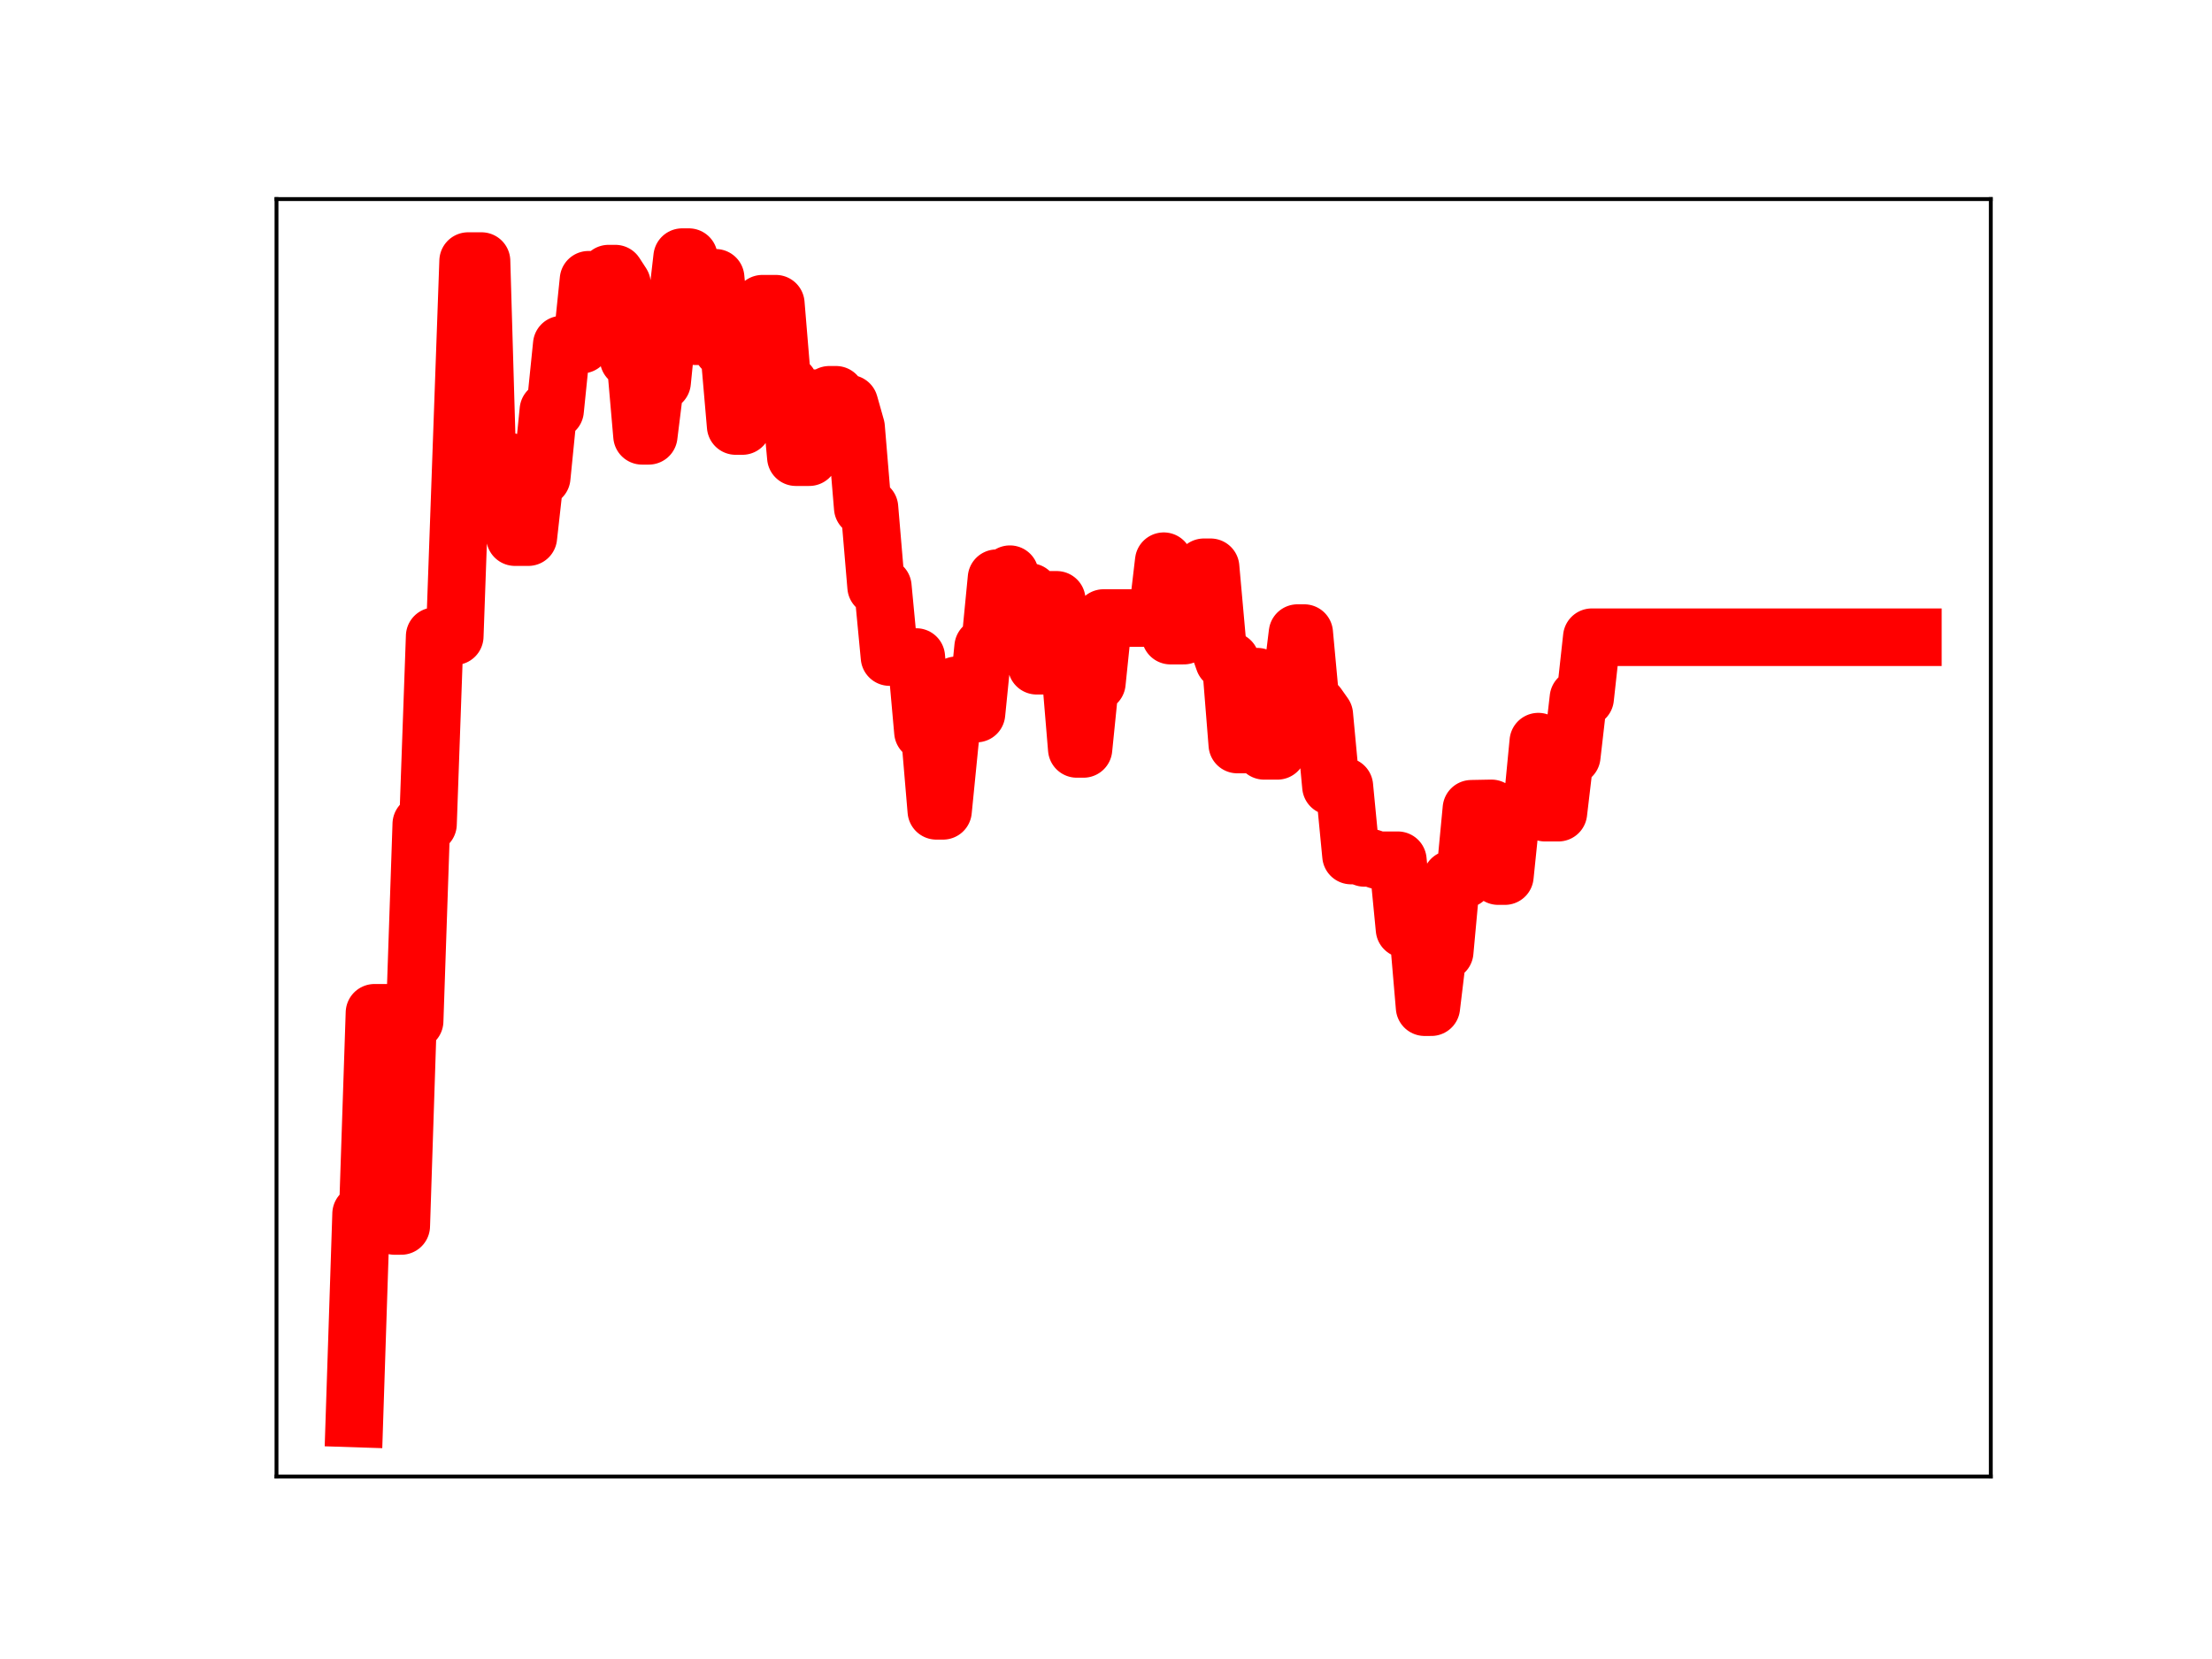 <?xml version="1.0" encoding="utf-8" standalone="no"?>
<!DOCTYPE svg PUBLIC "-//W3C//DTD SVG 1.1//EN"
  "http://www.w3.org/Graphics/SVG/1.1/DTD/svg11.dtd">
<!-- Created with matplotlib (https://matplotlib.org/) -->
<svg height="345.6pt" version="1.1" viewBox="0 0 460.8 345.6" width="460.8pt" xmlns="http://www.w3.org/2000/svg" xmlns:xlink="http://www.w3.org/1999/xlink">
 <defs>
  <style type="text/css">
*{stroke-linecap:butt;stroke-linejoin:round;}
  </style>
 </defs>
 <g id="figure_1">
  <g id="patch_1">
   <path d="M 0 345.6 
L 460.8 345.6 
L 460.8 0 
L 0 0 
z
" style="fill:#ffffff;"/>
  </g>
  <g id="axes_1">
   <g id="patch_2">
    <path d="M 57.6 307.584 
L 414.72 307.584 
L 414.72 41.472 
L 57.6 41.472 
z
" style="fill:#ffffff;"/>
   </g>
   <g id="line2d_1">
    <path clip-path="url(#p591f72d8ab)" d="M 73.833 295.488 
L 75.226 252.868 
L 76.619 252.868 
L 78.013 210.985 
L 80.8 210.985 
L 82.193 255.388 
L 83.586 255.388 
L 84.98 212.698 
L 86.373 212.698 
L 87.766 171.665 
L 89.16 171.665 
L 90.553 132.539 
L 94.733 132.539 
L 97.52 54.389 
L 100.307 54.389 
L 101.7 102.08 
L 103.093 102.08 
L 104.487 96.117 
L 105.88 96.117 
L 107.274 111.892 
L 110.06 111.892 
L 111.454 99.442 
L 112.847 99.442 
L 114.24 85.474 
L 115.634 85.474 
L 117.027 71.786 
L 121.207 71.786 
L 122.601 58.281 
L 125.387 58.281 
L 126.781 57.002 
L 128.174 57.002 
L 129.567 59.149 
L 130.961 74.768 
L 132.354 74.768 
L 133.748 90.787 
L 135.141 90.787 
L 136.534 79.582 
L 137.928 79.582 
L 139.321 65.678 
L 140.714 65.678 
L 142.108 53.568 
L 143.501 53.568 
L 144.894 70.041 
L 146.288 70.041 
L 147.681 57.873 
L 149.075 57.873 
L 150.468 72.627 
L 151.861 72.627 
L 153.255 88.744 
L 154.648 88.744 
L 156.041 76.524 
L 157.435 76.524 
L 158.828 63.27 
L 161.615 63.27 
L 163.008 80.073 
L 164.402 80.073 
L 165.795 95.236 
L 168.582 95.236 
L 169.975 82.953 
L 171.368 82.953 
L 172.762 82.245 
L 174.155 82.245 
L 175.549 84.098 
L 176.942 84.098 
L 178.335 89.027 
L 179.729 105.752 
L 181.122 105.752 
L 182.515 122.215 
L 183.909 122.215 
L 185.302 136.874 
L 190.876 136.874 
L 192.269 152.446 
L 193.662 152.446 
L 195.056 168.908 
L 196.449 168.908 
L 197.842 154.879 
L 199.236 142.761 
L 202.023 142.761 
L 203.416 148.646 
L 204.809 134.786 
L 206.203 134.786 
L 207.596 120.455 
L 208.989 120.455 
L 210.383 119.617 
L 211.776 123.339 
L 214.563 123.339 
L 215.956 138.681 
L 217.35 138.681 
L 218.743 124.961 
L 220.136 124.961 
L 221.53 139.276 
L 222.923 139.276 
L 224.316 156.011 
L 225.71 156.011 
L 227.103 142.239 
L 228.496 142.239 
L 229.89 128.749 
L 241.037 128.749 
L 242.43 116.912 
L 243.824 132.409 
L 246.61 132.409 
L 248.004 119.956 
L 249.397 119.956 
L 250.79 118.176 
L 252.184 118.176 
L 253.577 133.716 
L 254.97 137.668 
L 256.364 137.668 
L 257.757 155.097 
L 259.151 155.097 
L 260.544 140.971 
L 261.937 140.971 
L 263.331 156.412 
L 266.117 156.412 
L 267.511 143.219 
L 268.904 143.219 
L 270.297 131.886 
L 271.691 131.886 
L 273.084 146.939 
L 274.478 146.939 
L 275.871 148.914 
L 277.264 163.798 
L 280.051 163.798 
L 281.444 178.221 
L 282.838 178.221 
L 284.231 178.718 
L 285.625 178.718 
L 287.018 179.207 
L 291.198 179.207 
L 292.591 193.533 
L 295.378 193.533 
L 296.771 209.812 
L 298.165 209.812 
L 299.558 198.28 
L 300.952 198.28 
L 302.345 183.148 
L 305.132 183.148 
L 306.525 168.483 
L 310.705 168.403 
L 312.099 182.504 
L 313.492 182.504 
L 314.885 168.968 
L 319.065 168.968 
L 320.459 154.499 
L 321.852 169.293 
L 324.639 169.293 
L 326.032 157.534 
L 327.426 157.534 
L 328.819 145.428 
L 330.212 145.428 
L 331.606 132.747 
L 398.487 132.747 
L 398.487 132.747 
" style="fill:none;stroke:#ff0000;stroke-linecap:square;stroke-width:12;"/>
    <defs>
     <path d="M 0 3 
C 0.796 3 1.559 2.684 2.121 2.121 
C 2.684 1.559 3 0.796 3 0 
C 3 -0.796 2.684 -1.559 2.121 -2.121 
C 1.559 -2.684 0.796 -3 0 -3 
C -0.796 -3 -1.559 -2.684 -2.121 -2.121 
C -2.684 -1.559 -3 -0.796 -3 0 
C -3 0.796 -2.684 1.559 -2.121 2.121 
C -1.559 2.684 -0.796 3 0 3 
z
" id="m17db294b45" style="stroke:#ff0000;"/>
    </defs>
    <g clip-path="url(#p591f72d8ab)">
     <use style="fill:#ff0000;stroke:#ff0000;" x="73.833" xlink:href="#m17db294b45" y="295.488"/>
     <use style="fill:#ff0000;stroke:#ff0000;" x="75.226" xlink:href="#m17db294b45" y="252.868"/>
     <use style="fill:#ff0000;stroke:#ff0000;" x="76.619" xlink:href="#m17db294b45" y="252.868"/>
     <use style="fill:#ff0000;stroke:#ff0000;" x="78.013" xlink:href="#m17db294b45" y="210.985"/>
     <use style="fill:#ff0000;stroke:#ff0000;" x="79.406" xlink:href="#m17db294b45" y="210.985"/>
     <use style="fill:#ff0000;stroke:#ff0000;" x="80.8" xlink:href="#m17db294b45" y="210.985"/>
     <use style="fill:#ff0000;stroke:#ff0000;" x="82.193" xlink:href="#m17db294b45" y="255.388"/>
     <use style="fill:#ff0000;stroke:#ff0000;" x="83.586" xlink:href="#m17db294b45" y="255.388"/>
     <use style="fill:#ff0000;stroke:#ff0000;" x="84.98" xlink:href="#m17db294b45" y="212.698"/>
     <use style="fill:#ff0000;stroke:#ff0000;" x="86.373" xlink:href="#m17db294b45" y="212.698"/>
     <use style="fill:#ff0000;stroke:#ff0000;" x="87.766" xlink:href="#m17db294b45" y="171.665"/>
     <use style="fill:#ff0000;stroke:#ff0000;" x="89.16" xlink:href="#m17db294b45" y="171.665"/>
     <use style="fill:#ff0000;stroke:#ff0000;" x="90.553" xlink:href="#m17db294b45" y="132.539"/>
     <use style="fill:#ff0000;stroke:#ff0000;" x="91.947" xlink:href="#m17db294b45" y="132.539"/>
     <use style="fill:#ff0000;stroke:#ff0000;" x="93.34" xlink:href="#m17db294b45" y="132.539"/>
     <use style="fill:#ff0000;stroke:#ff0000;" x="94.733" xlink:href="#m17db294b45" y="132.539"/>
     <use style="fill:#ff0000;stroke:#ff0000;" x="96.127" xlink:href="#m17db294b45" y="92.207"/>
     <use style="fill:#ff0000;stroke:#ff0000;" x="97.52" xlink:href="#m17db294b45" y="54.389"/>
     <use style="fill:#ff0000;stroke:#ff0000;" x="98.913" xlink:href="#m17db294b45" y="54.389"/>
     <use style="fill:#ff0000;stroke:#ff0000;" x="100.307" xlink:href="#m17db294b45" y="54.389"/>
     <use style="fill:#ff0000;stroke:#ff0000;" x="101.7" xlink:href="#m17db294b45" y="102.08"/>
     <use style="fill:#ff0000;stroke:#ff0000;" x="103.093" xlink:href="#m17db294b45" y="102.08"/>
     <use style="fill:#ff0000;stroke:#ff0000;" x="104.487" xlink:href="#m17db294b45" y="96.117"/>
     <use style="fill:#ff0000;stroke:#ff0000;" x="105.88" xlink:href="#m17db294b45" y="96.117"/>
     <use style="fill:#ff0000;stroke:#ff0000;" x="107.274" xlink:href="#m17db294b45" y="111.892"/>
     <use style="fill:#ff0000;stroke:#ff0000;" x="108.667" xlink:href="#m17db294b45" y="111.892"/>
     <use style="fill:#ff0000;stroke:#ff0000;" x="110.06" xlink:href="#m17db294b45" y="111.892"/>
     <use style="fill:#ff0000;stroke:#ff0000;" x="111.454" xlink:href="#m17db294b45" y="99.442"/>
     <use style="fill:#ff0000;stroke:#ff0000;" x="112.847" xlink:href="#m17db294b45" y="99.442"/>
     <use style="fill:#ff0000;stroke:#ff0000;" x="114.24" xlink:href="#m17db294b45" y="85.474"/>
     <use style="fill:#ff0000;stroke:#ff0000;" x="115.634" xlink:href="#m17db294b45" y="85.474"/>
     <use style="fill:#ff0000;stroke:#ff0000;" x="117.027" xlink:href="#m17db294b45" y="71.786"/>
     <use style="fill:#ff0000;stroke:#ff0000;" x="118.42" xlink:href="#m17db294b45" y="71.786"/>
     <use style="fill:#ff0000;stroke:#ff0000;" x="119.814" xlink:href="#m17db294b45" y="71.786"/>
     <use style="fill:#ff0000;stroke:#ff0000;" x="121.207" xlink:href="#m17db294b45" y="71.786"/>
     <use style="fill:#ff0000;stroke:#ff0000;" x="122.601" xlink:href="#m17db294b45" y="58.281"/>
     <use style="fill:#ff0000;stroke:#ff0000;" x="123.994" xlink:href="#m17db294b45" y="58.281"/>
     <use style="fill:#ff0000;stroke:#ff0000;" x="125.387" xlink:href="#m17db294b45" y="58.281"/>
     <use style="fill:#ff0000;stroke:#ff0000;" x="126.781" xlink:href="#m17db294b45" y="57.002"/>
     <use style="fill:#ff0000;stroke:#ff0000;" x="128.174" xlink:href="#m17db294b45" y="57.002"/>
     <use style="fill:#ff0000;stroke:#ff0000;" x="129.567" xlink:href="#m17db294b45" y="59.149"/>
     <use style="fill:#ff0000;stroke:#ff0000;" x="130.961" xlink:href="#m17db294b45" y="74.768"/>
     <use style="fill:#ff0000;stroke:#ff0000;" x="132.354" xlink:href="#m17db294b45" y="74.768"/>
     <use style="fill:#ff0000;stroke:#ff0000;" x="133.748" xlink:href="#m17db294b45" y="90.787"/>
     <use style="fill:#ff0000;stroke:#ff0000;" x="135.141" xlink:href="#m17db294b45" y="90.787"/>
     <use style="fill:#ff0000;stroke:#ff0000;" x="136.534" xlink:href="#m17db294b45" y="79.582"/>
     <use style="fill:#ff0000;stroke:#ff0000;" x="137.928" xlink:href="#m17db294b45" y="79.582"/>
     <use style="fill:#ff0000;stroke:#ff0000;" x="139.321" xlink:href="#m17db294b45" y="65.678"/>
     <use style="fill:#ff0000;stroke:#ff0000;" x="140.714" xlink:href="#m17db294b45" y="65.678"/>
     <use style="fill:#ff0000;stroke:#ff0000;" x="142.108" xlink:href="#m17db294b45" y="53.568"/>
     <use style="fill:#ff0000;stroke:#ff0000;" x="143.501" xlink:href="#m17db294b45" y="53.568"/>
     <use style="fill:#ff0000;stroke:#ff0000;" x="144.894" xlink:href="#m17db294b45" y="70.041"/>
     <use style="fill:#ff0000;stroke:#ff0000;" x="146.288" xlink:href="#m17db294b45" y="70.041"/>
     <use style="fill:#ff0000;stroke:#ff0000;" x="147.681" xlink:href="#m17db294b45" y="57.873"/>
     <use style="fill:#ff0000;stroke:#ff0000;" x="149.075" xlink:href="#m17db294b45" y="57.873"/>
     <use style="fill:#ff0000;stroke:#ff0000;" x="150.468" xlink:href="#m17db294b45" y="72.627"/>
     <use style="fill:#ff0000;stroke:#ff0000;" x="151.861" xlink:href="#m17db294b45" y="72.627"/>
     <use style="fill:#ff0000;stroke:#ff0000;" x="153.255" xlink:href="#m17db294b45" y="88.744"/>
     <use style="fill:#ff0000;stroke:#ff0000;" x="154.648" xlink:href="#m17db294b45" y="88.744"/>
     <use style="fill:#ff0000;stroke:#ff0000;" x="156.041" xlink:href="#m17db294b45" y="76.524"/>
     <use style="fill:#ff0000;stroke:#ff0000;" x="157.435" xlink:href="#m17db294b45" y="76.524"/>
     <use style="fill:#ff0000;stroke:#ff0000;" x="158.828" xlink:href="#m17db294b45" y="63.27"/>
     <use style="fill:#ff0000;stroke:#ff0000;" x="160.221" xlink:href="#m17db294b45" y="63.27"/>
     <use style="fill:#ff0000;stroke:#ff0000;" x="161.615" xlink:href="#m17db294b45" y="63.27"/>
     <use style="fill:#ff0000;stroke:#ff0000;" x="163.008" xlink:href="#m17db294b45" y="80.073"/>
     <use style="fill:#ff0000;stroke:#ff0000;" x="164.402" xlink:href="#m17db294b45" y="80.073"/>
     <use style="fill:#ff0000;stroke:#ff0000;" x="165.795" xlink:href="#m17db294b45" y="95.236"/>
     <use style="fill:#ff0000;stroke:#ff0000;" x="167.188" xlink:href="#m17db294b45" y="95.236"/>
     <use style="fill:#ff0000;stroke:#ff0000;" x="168.582" xlink:href="#m17db294b45" y="95.236"/>
     <use style="fill:#ff0000;stroke:#ff0000;" x="169.975" xlink:href="#m17db294b45" y="82.953"/>
     <use style="fill:#ff0000;stroke:#ff0000;" x="171.368" xlink:href="#m17db294b45" y="82.953"/>
     <use style="fill:#ff0000;stroke:#ff0000;" x="172.762" xlink:href="#m17db294b45" y="82.245"/>
     <use style="fill:#ff0000;stroke:#ff0000;" x="174.155" xlink:href="#m17db294b45" y="82.245"/>
     <use style="fill:#ff0000;stroke:#ff0000;" x="175.549" xlink:href="#m17db294b45" y="84.098"/>
     <use style="fill:#ff0000;stroke:#ff0000;" x="176.942" xlink:href="#m17db294b45" y="84.098"/>
     <use style="fill:#ff0000;stroke:#ff0000;" x="178.335" xlink:href="#m17db294b45" y="89.027"/>
     <use style="fill:#ff0000;stroke:#ff0000;" x="179.729" xlink:href="#m17db294b45" y="105.752"/>
     <use style="fill:#ff0000;stroke:#ff0000;" x="181.122" xlink:href="#m17db294b45" y="105.752"/>
     <use style="fill:#ff0000;stroke:#ff0000;" x="182.515" xlink:href="#m17db294b45" y="122.215"/>
     <use style="fill:#ff0000;stroke:#ff0000;" x="183.909" xlink:href="#m17db294b45" y="122.215"/>
     <use style="fill:#ff0000;stroke:#ff0000;" x="185.302" xlink:href="#m17db294b45" y="136.874"/>
     <use style="fill:#ff0000;stroke:#ff0000;" x="186.695" xlink:href="#m17db294b45" y="136.874"/>
     <use style="fill:#ff0000;stroke:#ff0000;" x="188.089" xlink:href="#m17db294b45" y="136.874"/>
     <use style="fill:#ff0000;stroke:#ff0000;" x="189.482" xlink:href="#m17db294b45" y="136.874"/>
     <use style="fill:#ff0000;stroke:#ff0000;" x="190.876" xlink:href="#m17db294b45" y="136.874"/>
     <use style="fill:#ff0000;stroke:#ff0000;" x="192.269" xlink:href="#m17db294b45" y="152.446"/>
     <use style="fill:#ff0000;stroke:#ff0000;" x="193.662" xlink:href="#m17db294b45" y="152.446"/>
     <use style="fill:#ff0000;stroke:#ff0000;" x="195.056" xlink:href="#m17db294b45" y="168.908"/>
     <use style="fill:#ff0000;stroke:#ff0000;" x="196.449" xlink:href="#m17db294b45" y="168.908"/>
     <use style="fill:#ff0000;stroke:#ff0000;" x="197.842" xlink:href="#m17db294b45" y="154.879"/>
     <use style="fill:#ff0000;stroke:#ff0000;" x="199.236" xlink:href="#m17db294b45" y="142.761"/>
     <use style="fill:#ff0000;stroke:#ff0000;" x="200.629" xlink:href="#m17db294b45" y="142.761"/>
     <use style="fill:#ff0000;stroke:#ff0000;" x="202.023" xlink:href="#m17db294b45" y="142.761"/>
     <use style="fill:#ff0000;stroke:#ff0000;" x="203.416" xlink:href="#m17db294b45" y="148.646"/>
     <use style="fill:#ff0000;stroke:#ff0000;" x="204.809" xlink:href="#m17db294b45" y="134.786"/>
     <use style="fill:#ff0000;stroke:#ff0000;" x="206.203" xlink:href="#m17db294b45" y="134.786"/>
     <use style="fill:#ff0000;stroke:#ff0000;" x="207.596" xlink:href="#m17db294b45" y="120.455"/>
     <use style="fill:#ff0000;stroke:#ff0000;" x="208.989" xlink:href="#m17db294b45" y="120.455"/>
     <use style="fill:#ff0000;stroke:#ff0000;" x="210.383" xlink:href="#m17db294b45" y="119.617"/>
     <use style="fill:#ff0000;stroke:#ff0000;" x="211.776" xlink:href="#m17db294b45" y="123.339"/>
     <use style="fill:#ff0000;stroke:#ff0000;" x="213.169" xlink:href="#m17db294b45" y="123.339"/>
     <use style="fill:#ff0000;stroke:#ff0000;" x="214.563" xlink:href="#m17db294b45" y="123.339"/>
     <use style="fill:#ff0000;stroke:#ff0000;" x="215.956" xlink:href="#m17db294b45" y="138.681"/>
     <use style="fill:#ff0000;stroke:#ff0000;" x="217.35" xlink:href="#m17db294b45" y="138.681"/>
     <use style="fill:#ff0000;stroke:#ff0000;" x="218.743" xlink:href="#m17db294b45" y="124.961"/>
     <use style="fill:#ff0000;stroke:#ff0000;" x="220.136" xlink:href="#m17db294b45" y="124.961"/>
     <use style="fill:#ff0000;stroke:#ff0000;" x="221.53" xlink:href="#m17db294b45" y="139.276"/>
     <use style="fill:#ff0000;stroke:#ff0000;" x="222.923" xlink:href="#m17db294b45" y="139.276"/>
     <use style="fill:#ff0000;stroke:#ff0000;" x="224.316" xlink:href="#m17db294b45" y="156.011"/>
     <use style="fill:#ff0000;stroke:#ff0000;" x="225.71" xlink:href="#m17db294b45" y="156.011"/>
     <use style="fill:#ff0000;stroke:#ff0000;" x="227.103" xlink:href="#m17db294b45" y="142.239"/>
     <use style="fill:#ff0000;stroke:#ff0000;" x="228.496" xlink:href="#m17db294b45" y="142.239"/>
     <use style="fill:#ff0000;stroke:#ff0000;" x="229.89" xlink:href="#m17db294b45" y="128.749"/>
     <use style="fill:#ff0000;stroke:#ff0000;" x="231.283" xlink:href="#m17db294b45" y="128.749"/>
     <use style="fill:#ff0000;stroke:#ff0000;" x="232.677" xlink:href="#m17db294b45" y="128.749"/>
     <use style="fill:#ff0000;stroke:#ff0000;" x="234.07" xlink:href="#m17db294b45" y="128.749"/>
     <use style="fill:#ff0000;stroke:#ff0000;" x="235.463" xlink:href="#m17db294b45" y="128.749"/>
     <use style="fill:#ff0000;stroke:#ff0000;" x="236.857" xlink:href="#m17db294b45" y="128.749"/>
     <use style="fill:#ff0000;stroke:#ff0000;" x="238.25" xlink:href="#m17db294b45" y="128.749"/>
     <use style="fill:#ff0000;stroke:#ff0000;" x="239.643" xlink:href="#m17db294b45" y="128.749"/>
     <use style="fill:#ff0000;stroke:#ff0000;" x="241.037" xlink:href="#m17db294b45" y="128.749"/>
     <use style="fill:#ff0000;stroke:#ff0000;" x="242.43" xlink:href="#m17db294b45" y="116.912"/>
     <use style="fill:#ff0000;stroke:#ff0000;" x="243.824" xlink:href="#m17db294b45" y="132.409"/>
     <use style="fill:#ff0000;stroke:#ff0000;" x="245.217" xlink:href="#m17db294b45" y="132.409"/>
     <use style="fill:#ff0000;stroke:#ff0000;" x="246.61" xlink:href="#m17db294b45" y="132.409"/>
     <use style="fill:#ff0000;stroke:#ff0000;" x="248.004" xlink:href="#m17db294b45" y="119.956"/>
     <use style="fill:#ff0000;stroke:#ff0000;" x="249.397" xlink:href="#m17db294b45" y="119.956"/>
     <use style="fill:#ff0000;stroke:#ff0000;" x="250.79" xlink:href="#m17db294b45" y="118.176"/>
     <use style="fill:#ff0000;stroke:#ff0000;" x="252.184" xlink:href="#m17db294b45" y="118.176"/>
     <use style="fill:#ff0000;stroke:#ff0000;" x="253.577" xlink:href="#m17db294b45" y="133.716"/>
     <use style="fill:#ff0000;stroke:#ff0000;" x="254.97" xlink:href="#m17db294b45" y="137.668"/>
     <use style="fill:#ff0000;stroke:#ff0000;" x="256.364" xlink:href="#m17db294b45" y="137.668"/>
     <use style="fill:#ff0000;stroke:#ff0000;" x="257.757" xlink:href="#m17db294b45" y="155.097"/>
     <use style="fill:#ff0000;stroke:#ff0000;" x="259.151" xlink:href="#m17db294b45" y="155.097"/>
     <use style="fill:#ff0000;stroke:#ff0000;" x="260.544" xlink:href="#m17db294b45" y="140.971"/>
     <use style="fill:#ff0000;stroke:#ff0000;" x="261.937" xlink:href="#m17db294b45" y="140.971"/>
     <use style="fill:#ff0000;stroke:#ff0000;" x="263.331" xlink:href="#m17db294b45" y="156.412"/>
     <use style="fill:#ff0000;stroke:#ff0000;" x="264.724" xlink:href="#m17db294b45" y="156.412"/>
     <use style="fill:#ff0000;stroke:#ff0000;" x="266.117" xlink:href="#m17db294b45" y="156.412"/>
     <use style="fill:#ff0000;stroke:#ff0000;" x="267.511" xlink:href="#m17db294b45" y="143.219"/>
     <use style="fill:#ff0000;stroke:#ff0000;" x="268.904" xlink:href="#m17db294b45" y="143.219"/>
     <use style="fill:#ff0000;stroke:#ff0000;" x="270.297" xlink:href="#m17db294b45" y="131.886"/>
     <use style="fill:#ff0000;stroke:#ff0000;" x="271.691" xlink:href="#m17db294b45" y="131.886"/>
     <use style="fill:#ff0000;stroke:#ff0000;" x="273.084" xlink:href="#m17db294b45" y="146.939"/>
     <use style="fill:#ff0000;stroke:#ff0000;" x="274.478" xlink:href="#m17db294b45" y="146.939"/>
     <use style="fill:#ff0000;stroke:#ff0000;" x="275.871" xlink:href="#m17db294b45" y="148.914"/>
     <use style="fill:#ff0000;stroke:#ff0000;" x="277.264" xlink:href="#m17db294b45" y="163.798"/>
     <use style="fill:#ff0000;stroke:#ff0000;" x="278.658" xlink:href="#m17db294b45" y="163.798"/>
     <use style="fill:#ff0000;stroke:#ff0000;" x="280.051" xlink:href="#m17db294b45" y="163.798"/>
     <use style="fill:#ff0000;stroke:#ff0000;" x="281.444" xlink:href="#m17db294b45" y="178.221"/>
     <use style="fill:#ff0000;stroke:#ff0000;" x="282.838" xlink:href="#m17db294b45" y="178.221"/>
     <use style="fill:#ff0000;stroke:#ff0000;" x="284.231" xlink:href="#m17db294b45" y="178.718"/>
     <use style="fill:#ff0000;stroke:#ff0000;" x="285.625" xlink:href="#m17db294b45" y="178.718"/>
     <use style="fill:#ff0000;stroke:#ff0000;" x="287.018" xlink:href="#m17db294b45" y="179.207"/>
     <use style="fill:#ff0000;stroke:#ff0000;" x="288.411" xlink:href="#m17db294b45" y="179.207"/>
     <use style="fill:#ff0000;stroke:#ff0000;" x="289.805" xlink:href="#m17db294b45" y="179.207"/>
     <use style="fill:#ff0000;stroke:#ff0000;" x="291.198" xlink:href="#m17db294b45" y="179.207"/>
     <use style="fill:#ff0000;stroke:#ff0000;" x="292.591" xlink:href="#m17db294b45" y="193.533"/>
     <use style="fill:#ff0000;stroke:#ff0000;" x="293.985" xlink:href="#m17db294b45" y="193.533"/>
     <use style="fill:#ff0000;stroke:#ff0000;" x="295.378" xlink:href="#m17db294b45" y="193.533"/>
     <use style="fill:#ff0000;stroke:#ff0000;" x="296.771" xlink:href="#m17db294b45" y="209.812"/>
     <use style="fill:#ff0000;stroke:#ff0000;" x="298.165" xlink:href="#m17db294b45" y="209.812"/>
     <use style="fill:#ff0000;stroke:#ff0000;" x="299.558" xlink:href="#m17db294b45" y="198.28"/>
     <use style="fill:#ff0000;stroke:#ff0000;" x="300.952" xlink:href="#m17db294b45" y="198.28"/>
     <use style="fill:#ff0000;stroke:#ff0000;" x="302.345" xlink:href="#m17db294b45" y="183.148"/>
     <use style="fill:#ff0000;stroke:#ff0000;" x="303.738" xlink:href="#m17db294b45" y="183.148"/>
     <use style="fill:#ff0000;stroke:#ff0000;" x="305.132" xlink:href="#m17db294b45" y="183.148"/>
     <use style="fill:#ff0000;stroke:#ff0000;" x="306.525" xlink:href="#m17db294b45" y="168.483"/>
     <use style="fill:#ff0000;stroke:#ff0000;" x="307.918" xlink:href="#m17db294b45" y="168.483"/>
     <use style="fill:#ff0000;stroke:#ff0000;" x="309.312" xlink:href="#m17db294b45" y="168.403"/>
     <use style="fill:#ff0000;stroke:#ff0000;" x="310.705" xlink:href="#m17db294b45" y="168.403"/>
     <use style="fill:#ff0000;stroke:#ff0000;" x="312.099" xlink:href="#m17db294b45" y="182.504"/>
     <use style="fill:#ff0000;stroke:#ff0000;" x="313.492" xlink:href="#m17db294b45" y="182.504"/>
     <use style="fill:#ff0000;stroke:#ff0000;" x="314.885" xlink:href="#m17db294b45" y="168.968"/>
     <use style="fill:#ff0000;stroke:#ff0000;" x="316.279" xlink:href="#m17db294b45" y="168.968"/>
     <use style="fill:#ff0000;stroke:#ff0000;" x="317.672" xlink:href="#m17db294b45" y="168.968"/>
     <use style="fill:#ff0000;stroke:#ff0000;" x="319.065" xlink:href="#m17db294b45" y="168.968"/>
     <use style="fill:#ff0000;stroke:#ff0000;" x="320.459" xlink:href="#m17db294b45" y="154.499"/>
     <use style="fill:#ff0000;stroke:#ff0000;" x="321.852" xlink:href="#m17db294b45" y="169.293"/>
     <use style="fill:#ff0000;stroke:#ff0000;" x="323.245" xlink:href="#m17db294b45" y="169.293"/>
     <use style="fill:#ff0000;stroke:#ff0000;" x="324.639" xlink:href="#m17db294b45" y="169.293"/>
     <use style="fill:#ff0000;stroke:#ff0000;" x="326.032" xlink:href="#m17db294b45" y="157.534"/>
     <use style="fill:#ff0000;stroke:#ff0000;" x="327.426" xlink:href="#m17db294b45" y="157.534"/>
     <use style="fill:#ff0000;stroke:#ff0000;" x="328.819" xlink:href="#m17db294b45" y="145.428"/>
     <use style="fill:#ff0000;stroke:#ff0000;" x="330.212" xlink:href="#m17db294b45" y="145.428"/>
     <use style="fill:#ff0000;stroke:#ff0000;" x="331.606" xlink:href="#m17db294b45" y="132.747"/>
     <use style="fill:#ff0000;stroke:#ff0000;" x="332.999" xlink:href="#m17db294b45" y="132.747"/>
     <use style="fill:#ff0000;stroke:#ff0000;" x="334.392" xlink:href="#m17db294b45" y="132.747"/>
     <use style="fill:#ff0000;stroke:#ff0000;" x="335.786" xlink:href="#m17db294b45" y="132.747"/>
     <use style="fill:#ff0000;stroke:#ff0000;" x="337.179" xlink:href="#m17db294b45" y="132.747"/>
     <use style="fill:#ff0000;stroke:#ff0000;" x="338.572" xlink:href="#m17db294b45" y="132.747"/>
     <use style="fill:#ff0000;stroke:#ff0000;" x="339.966" xlink:href="#m17db294b45" y="132.747"/>
     <use style="fill:#ff0000;stroke:#ff0000;" x="341.359" xlink:href="#m17db294b45" y="132.747"/>
     <use style="fill:#ff0000;stroke:#ff0000;" x="342.753" xlink:href="#m17db294b45" y="132.747"/>
     <use style="fill:#ff0000;stroke:#ff0000;" x="344.146" xlink:href="#m17db294b45" y="132.747"/>
     <use style="fill:#ff0000;stroke:#ff0000;" x="345.539" xlink:href="#m17db294b45" y="132.747"/>
     <use style="fill:#ff0000;stroke:#ff0000;" x="346.933" xlink:href="#m17db294b45" y="132.747"/>
     <use style="fill:#ff0000;stroke:#ff0000;" x="348.326" xlink:href="#m17db294b45" y="132.747"/>
     <use style="fill:#ff0000;stroke:#ff0000;" x="349.719" xlink:href="#m17db294b45" y="132.747"/>
     <use style="fill:#ff0000;stroke:#ff0000;" x="351.113" xlink:href="#m17db294b45" y="132.747"/>
     <use style="fill:#ff0000;stroke:#ff0000;" x="352.506" xlink:href="#m17db294b45" y="132.747"/>
     <use style="fill:#ff0000;stroke:#ff0000;" x="353.9" xlink:href="#m17db294b45" y="132.747"/>
     <use style="fill:#ff0000;stroke:#ff0000;" x="355.293" xlink:href="#m17db294b45" y="132.747"/>
     <use style="fill:#ff0000;stroke:#ff0000;" x="356.686" xlink:href="#m17db294b45" y="132.747"/>
     <use style="fill:#ff0000;stroke:#ff0000;" x="358.08" xlink:href="#m17db294b45" y="132.747"/>
     <use style="fill:#ff0000;stroke:#ff0000;" x="359.473" xlink:href="#m17db294b45" y="132.747"/>
     <use style="fill:#ff0000;stroke:#ff0000;" x="360.866" xlink:href="#m17db294b45" y="132.747"/>
     <use style="fill:#ff0000;stroke:#ff0000;" x="362.26" xlink:href="#m17db294b45" y="132.747"/>
     <use style="fill:#ff0000;stroke:#ff0000;" x="363.653" xlink:href="#m17db294b45" y="132.747"/>
     <use style="fill:#ff0000;stroke:#ff0000;" x="365.046" xlink:href="#m17db294b45" y="132.747"/>
     <use style="fill:#ff0000;stroke:#ff0000;" x="366.44" xlink:href="#m17db294b45" y="132.747"/>
     <use style="fill:#ff0000;stroke:#ff0000;" x="367.833" xlink:href="#m17db294b45" y="132.747"/>
     <use style="fill:#ff0000;stroke:#ff0000;" x="369.227" xlink:href="#m17db294b45" y="132.747"/>
     <use style="fill:#ff0000;stroke:#ff0000;" x="370.62" xlink:href="#m17db294b45" y="132.747"/>
     <use style="fill:#ff0000;stroke:#ff0000;" x="372.013" xlink:href="#m17db294b45" y="132.747"/>
     <use style="fill:#ff0000;stroke:#ff0000;" x="373.407" xlink:href="#m17db294b45" y="132.747"/>
     <use style="fill:#ff0000;stroke:#ff0000;" x="374.8" xlink:href="#m17db294b45" y="132.747"/>
     <use style="fill:#ff0000;stroke:#ff0000;" x="376.193" xlink:href="#m17db294b45" y="132.747"/>
     <use style="fill:#ff0000;stroke:#ff0000;" x="377.587" xlink:href="#m17db294b45" y="132.747"/>
     <use style="fill:#ff0000;stroke:#ff0000;" x="378.98" xlink:href="#m17db294b45" y="132.747"/>
     <use style="fill:#ff0000;stroke:#ff0000;" x="380.373" xlink:href="#m17db294b45" y="132.747"/>
     <use style="fill:#ff0000;stroke:#ff0000;" x="381.767" xlink:href="#m17db294b45" y="132.747"/>
     <use style="fill:#ff0000;stroke:#ff0000;" x="383.16" xlink:href="#m17db294b45" y="132.747"/>
     <use style="fill:#ff0000;stroke:#ff0000;" x="384.554" xlink:href="#m17db294b45" y="132.747"/>
     <use style="fill:#ff0000;stroke:#ff0000;" x="385.947" xlink:href="#m17db294b45" y="132.747"/>
     <use style="fill:#ff0000;stroke:#ff0000;" x="387.34" xlink:href="#m17db294b45" y="132.747"/>
     <use style="fill:#ff0000;stroke:#ff0000;" x="388.734" xlink:href="#m17db294b45" y="132.747"/>
     <use style="fill:#ff0000;stroke:#ff0000;" x="390.127" xlink:href="#m17db294b45" y="132.747"/>
     <use style="fill:#ff0000;stroke:#ff0000;" x="391.52" xlink:href="#m17db294b45" y="132.747"/>
     <use style="fill:#ff0000;stroke:#ff0000;" x="392.914" xlink:href="#m17db294b45" y="132.747"/>
     <use style="fill:#ff0000;stroke:#ff0000;" x="394.307" xlink:href="#m17db294b45" y="132.747"/>
     <use style="fill:#ff0000;stroke:#ff0000;" x="395.701" xlink:href="#m17db294b45" y="132.747"/>
     <use style="fill:#ff0000;stroke:#ff0000;" x="397.094" xlink:href="#m17db294b45" y="132.747"/>
     <use style="fill:#ff0000;stroke:#ff0000;" x="398.487" xlink:href="#m17db294b45" y="132.747"/>
    </g>
   </g>
   <g id="patch_3">
    <path d="M 57.6 307.584 
L 57.6 41.472 
" style="fill:none;stroke:#000000;stroke-linecap:square;stroke-linejoin:miter;stroke-width:0.8;"/>
   </g>
   <g id="patch_4">
    <path d="M 414.72 307.584 
L 414.72 41.472 
" style="fill:none;stroke:#000000;stroke-linecap:square;stroke-linejoin:miter;stroke-width:0.8;"/>
   </g>
   <g id="patch_5">
    <path d="M 57.6 307.584 
L 414.72 307.584 
" style="fill:none;stroke:#000000;stroke-linecap:square;stroke-linejoin:miter;stroke-width:0.8;"/>
   </g>
   <g id="patch_6">
    <path d="M 57.6 41.472 
L 414.72 41.472 
" style="fill:none;stroke:#000000;stroke-linecap:square;stroke-linejoin:miter;stroke-width:0.8;"/>
   </g>
  </g>
 </g>
 <defs>
  <clipPath id="p591f72d8ab">
   <rect height="266.112" width="357.12" x="57.6" y="41.472"/>
  </clipPath>
 </defs>
</svg>
